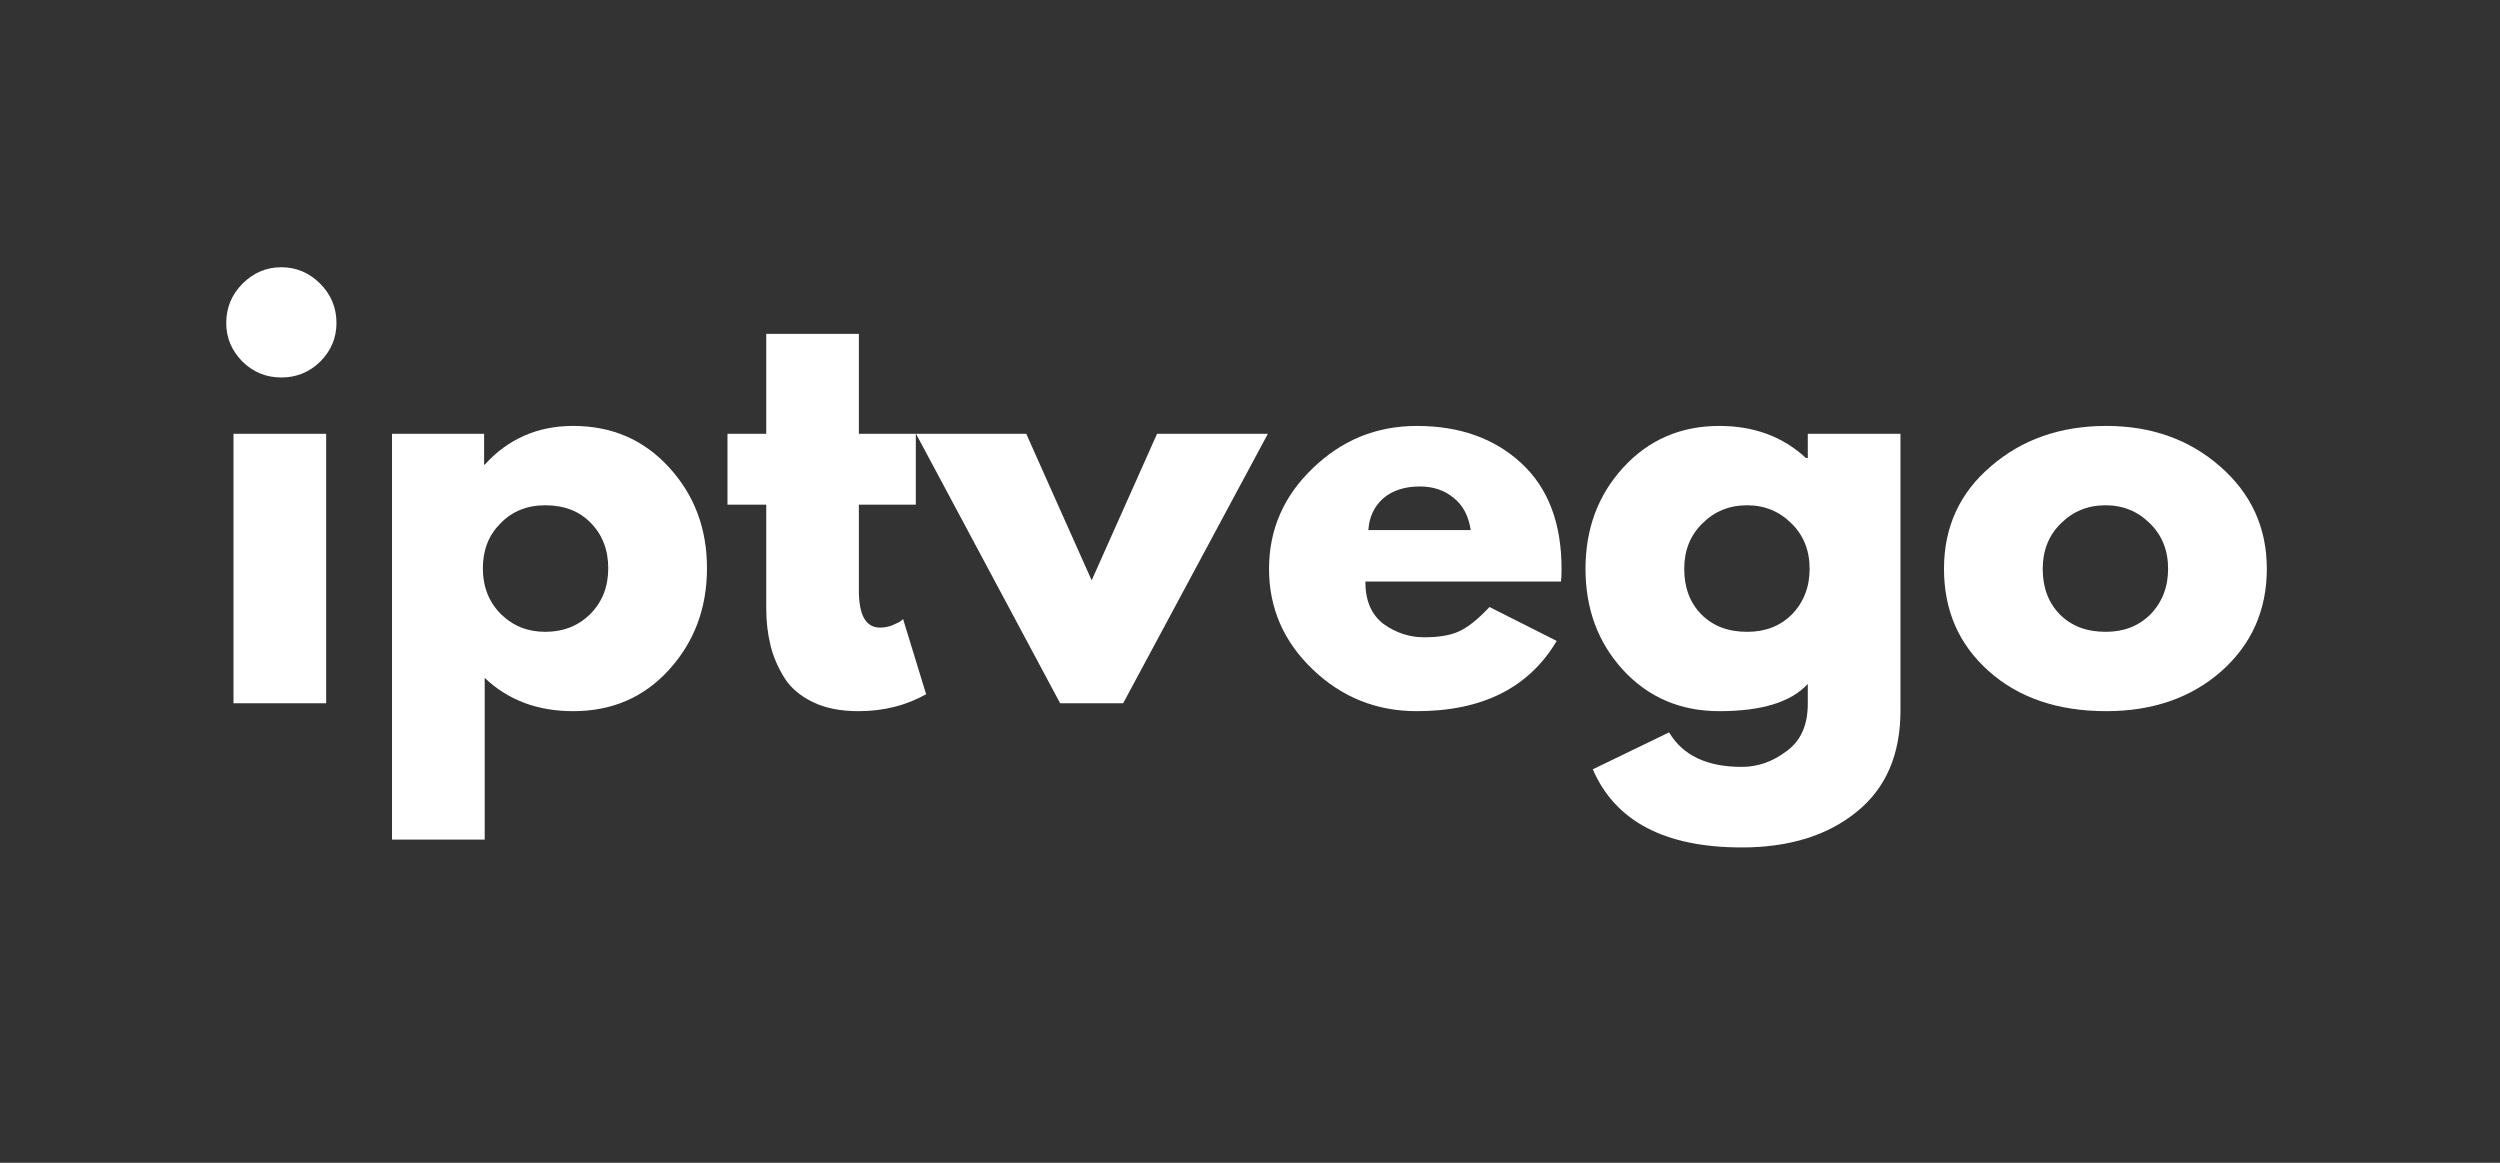 
<svg xmlns="http://www.w3.org/2000/svg" xmlns:xlink="http://www.w3.org/1999/xlink" width="86" zoomAndPan="magnify" viewBox="0 0 64.5 30" height="40" preserveAspectRatio="xMidYMid meet" version="1.0"><rect x="0" y="0" width="64.5" height="30" fill="#333333" stroke="none"/><defs><g/><clipPath id="0c5e2d7593"><path d="M 0.797 0 L 63.219 0 L 63.219 29.031 L 0.797 29.031 Z M 0.797 0 " clip-rule="nonzero"/></clipPath></defs><g clip-path=""><path fill="transparent" d="M 0.797 0 L 63.219 0 L 63.219 29.031 L 0.797 29.031 Z M 0.797 0 " fill-opacity="1" fill-rule="nonzero"/><path fill="transparent" d="M 0.797 0 L 63.219 0 L 63.219 29.031 L 0.797 29.031 Z M 0.797 0 " fill-opacity="1" fill-rule="nonzero"/></g><g fill="#fff" fill-opacity="1"><g transform="translate(5.212, 18.145)"><g><path d="M 1.047 -10.828 C 1.328 -11.109 1.66 -11.25 2.047 -11.25 C 2.43 -11.25 2.766 -11.109 3.047 -10.828 C 3.328 -10.547 3.469 -10.207 3.469 -9.812 C 3.469 -9.426 3.328 -9.094 3.047 -8.812 C 2.766 -8.539 2.43 -8.406 2.047 -8.406 C 1.66 -8.406 1.328 -8.539 1.047 -8.812 C 0.766 -9.094 0.625 -9.426 0.625 -9.812 C 0.625 -10.207 0.766 -10.547 1.047 -10.828 Z M 0.812 -6.953 L 0.812 0 L 3.203 0 L 3.203 -6.953 Z M 0.812 -6.953 "/></g></g></g><g fill="#fff" fill-opacity="1"><g transform="translate(9.302, 18.145)"><g><path d="M 7.953 -6.094 C 8.609 -5.383 8.938 -4.516 8.938 -3.484 C 8.938 -2.453 8.609 -1.578 7.953 -0.859 C 7.305 -0.148 6.484 0.203 5.484 0.203 C 4.566 0.203 3.805 -0.082 3.203 -0.656 L 3.203 3.516 L 0.812 3.516 L 0.812 -6.953 L 3.188 -6.953 L 3.188 -6.156 L 3.203 -6.156 C 3.805 -6.82 4.566 -7.156 5.484 -7.156 C 6.484 -7.156 7.305 -6.801 7.953 -6.094 Z M 5.922 -2.297 C 6.234 -2.609 6.391 -3.004 6.391 -3.484 C 6.391 -3.961 6.238 -4.352 5.938 -4.656 C 5.645 -4.957 5.254 -5.109 4.766 -5.109 C 4.297 -5.109 3.91 -4.953 3.609 -4.641 C 3.305 -4.336 3.156 -3.953 3.156 -3.484 C 3.156 -3.004 3.312 -2.609 3.625 -2.297 C 3.938 -1.992 4.316 -1.844 4.766 -1.844 C 5.223 -1.844 5.609 -1.992 5.922 -2.297 Z M 5.922 -2.297 "/></g></g></g><g fill="#fff" fill-opacity="1"><g transform="translate(18.55, 18.145)"><g><path d="M 1.219 -6.953 L 1.219 -9.531 L 3.609 -9.531 L 3.609 -6.953 L 5.078 -6.953 L 5.078 -5.125 L 3.609 -5.125 L 3.609 -2.906 C 3.609 -2.27 3.789 -1.953 4.156 -1.953 C 4.25 -1.953 4.344 -1.969 4.438 -2 C 4.539 -2.039 4.617 -2.078 4.672 -2.109 L 4.75 -2.172 L 5.344 -0.234 C 4.832 0.055 4.25 0.203 3.594 0.203 C 3.133 0.203 2.742 0.125 2.422 -0.031 C 2.098 -0.188 1.852 -0.395 1.688 -0.656 C 1.52 -0.926 1.398 -1.207 1.328 -1.5 C 1.254 -1.801 1.219 -2.117 1.219 -2.453 L 1.219 -5.125 L 0.219 -5.125 L 0.219 -6.953 Z M 1.219 -6.953 "/></g></g></g><g fill="#fff" fill-opacity="1"><g transform="translate(23.899, 18.145)"><g><path d="M 2.578 -6.953 L 4.266 -3.172 L 5.953 -6.953 L 8.812 -6.953 L 5.078 0 L 3.453 0 L -0.266 -6.953 Z M 2.578 -6.953 "/></g></g></g><g fill="#fff" fill-opacity="1"><g transform="translate(32.429, 18.145)"><g><path d="M 7.844 -3.141 L 2.797 -3.141 C 2.797 -2.648 2.953 -2.285 3.266 -2.047 C 3.586 -1.816 3.938 -1.703 4.312 -1.703 C 4.695 -1.703 5 -1.754 5.219 -1.859 C 5.445 -1.961 5.707 -2.172 6 -2.484 L 7.734 -1.609 C 7.016 -0.398 5.812 0.203 4.125 0.203 C 3.082 0.203 2.188 -0.156 1.438 -0.875 C 0.688 -1.594 0.312 -2.457 0.312 -3.469 C 0.312 -4.477 0.688 -5.344 1.438 -6.062 C 2.188 -6.789 3.082 -7.156 4.125 -7.156 C 5.227 -7.156 6.125 -6.836 6.812 -6.203 C 7.508 -5.566 7.859 -4.656 7.859 -3.469 C 7.859 -3.301 7.852 -3.191 7.844 -3.141 Z M 2.875 -4.469 L 5.516 -4.469 C 5.461 -4.832 5.316 -5.109 5.078 -5.297 C 4.848 -5.492 4.555 -5.594 4.203 -5.594 C 3.805 -5.594 3.488 -5.488 3.25 -5.281 C 3.02 -5.07 2.895 -4.801 2.875 -4.469 Z M 2.875 -4.469 "/></g></g></g><g fill="#fff" fill-opacity="1"><g transform="translate(40.594, 18.145)"><g><path d="M 0.5 1.703 L 2.469 0.75 C 2.82 1.344 3.445 1.641 4.344 1.641 C 4.758 1.641 5.145 1.504 5.5 1.234 C 5.863 0.973 6.047 0.566 6.047 0.016 L 6.047 -0.5 C 5.617 -0.031 4.859 0.203 3.766 0.203 C 2.766 0.203 1.938 -0.148 1.281 -0.859 C 0.633 -1.566 0.312 -2.438 0.312 -3.469 C 0.312 -4.5 0.633 -5.367 1.281 -6.078 C 1.938 -6.797 2.766 -7.156 3.766 -7.156 C 4.66 -7.156 5.406 -6.879 6 -6.328 L 6.047 -6.328 L 6.047 -6.953 L 8.438 -6.953 L 8.438 0.188 C 8.438 1.32 8.062 2.191 7.312 2.797 C 6.562 3.41 5.57 3.719 4.344 3.719 C 2.363 3.719 1.082 3.047 0.5 1.703 Z M 3.328 -4.641 C 3.016 -4.336 2.859 -3.945 2.859 -3.469 C 2.859 -2.988 3.004 -2.598 3.297 -2.297 C 3.598 -1.992 3.992 -1.844 4.484 -1.844 C 4.953 -1.844 5.336 -1.992 5.641 -2.297 C 5.941 -2.609 6.094 -3 6.094 -3.469 C 6.094 -3.945 5.938 -4.336 5.625 -4.641 C 5.312 -4.953 4.93 -5.109 4.484 -5.109 C 4.023 -5.109 3.641 -4.953 3.328 -4.641 Z M 3.328 -4.641 "/></g></g></g><g fill="#fff" fill-opacity="1"><g transform="translate(49.843, 18.145)"><g><path d="M 1.469 -0.828 C 0.695 -1.516 0.312 -2.395 0.312 -3.469 C 0.312 -4.539 0.711 -5.422 1.516 -6.109 C 2.316 -6.805 3.312 -7.156 4.5 -7.156 C 5.664 -7.156 6.645 -6.805 7.438 -6.109 C 8.238 -5.41 8.641 -4.531 8.641 -3.469 C 8.641 -2.406 8.25 -1.523 7.469 -0.828 C 6.688 -0.141 5.695 0.203 4.5 0.203 C 3.25 0.203 2.238 -0.141 1.469 -0.828 Z M 3.328 -4.641 C 3.016 -4.336 2.859 -3.945 2.859 -3.469 C 2.859 -2.988 3.004 -2.598 3.297 -2.297 C 3.598 -1.992 3.992 -1.844 4.484 -1.844 C 4.953 -1.844 5.336 -1.992 5.641 -2.297 C 5.941 -2.609 6.094 -3 6.094 -3.469 C 6.094 -3.945 5.938 -4.336 5.625 -4.641 C 5.312 -4.953 4.93 -5.109 4.484 -5.109 C 4.023 -5.109 3.641 -4.953 3.328 -4.641 Z M 3.328 -4.641 "/></g></g></g></svg>